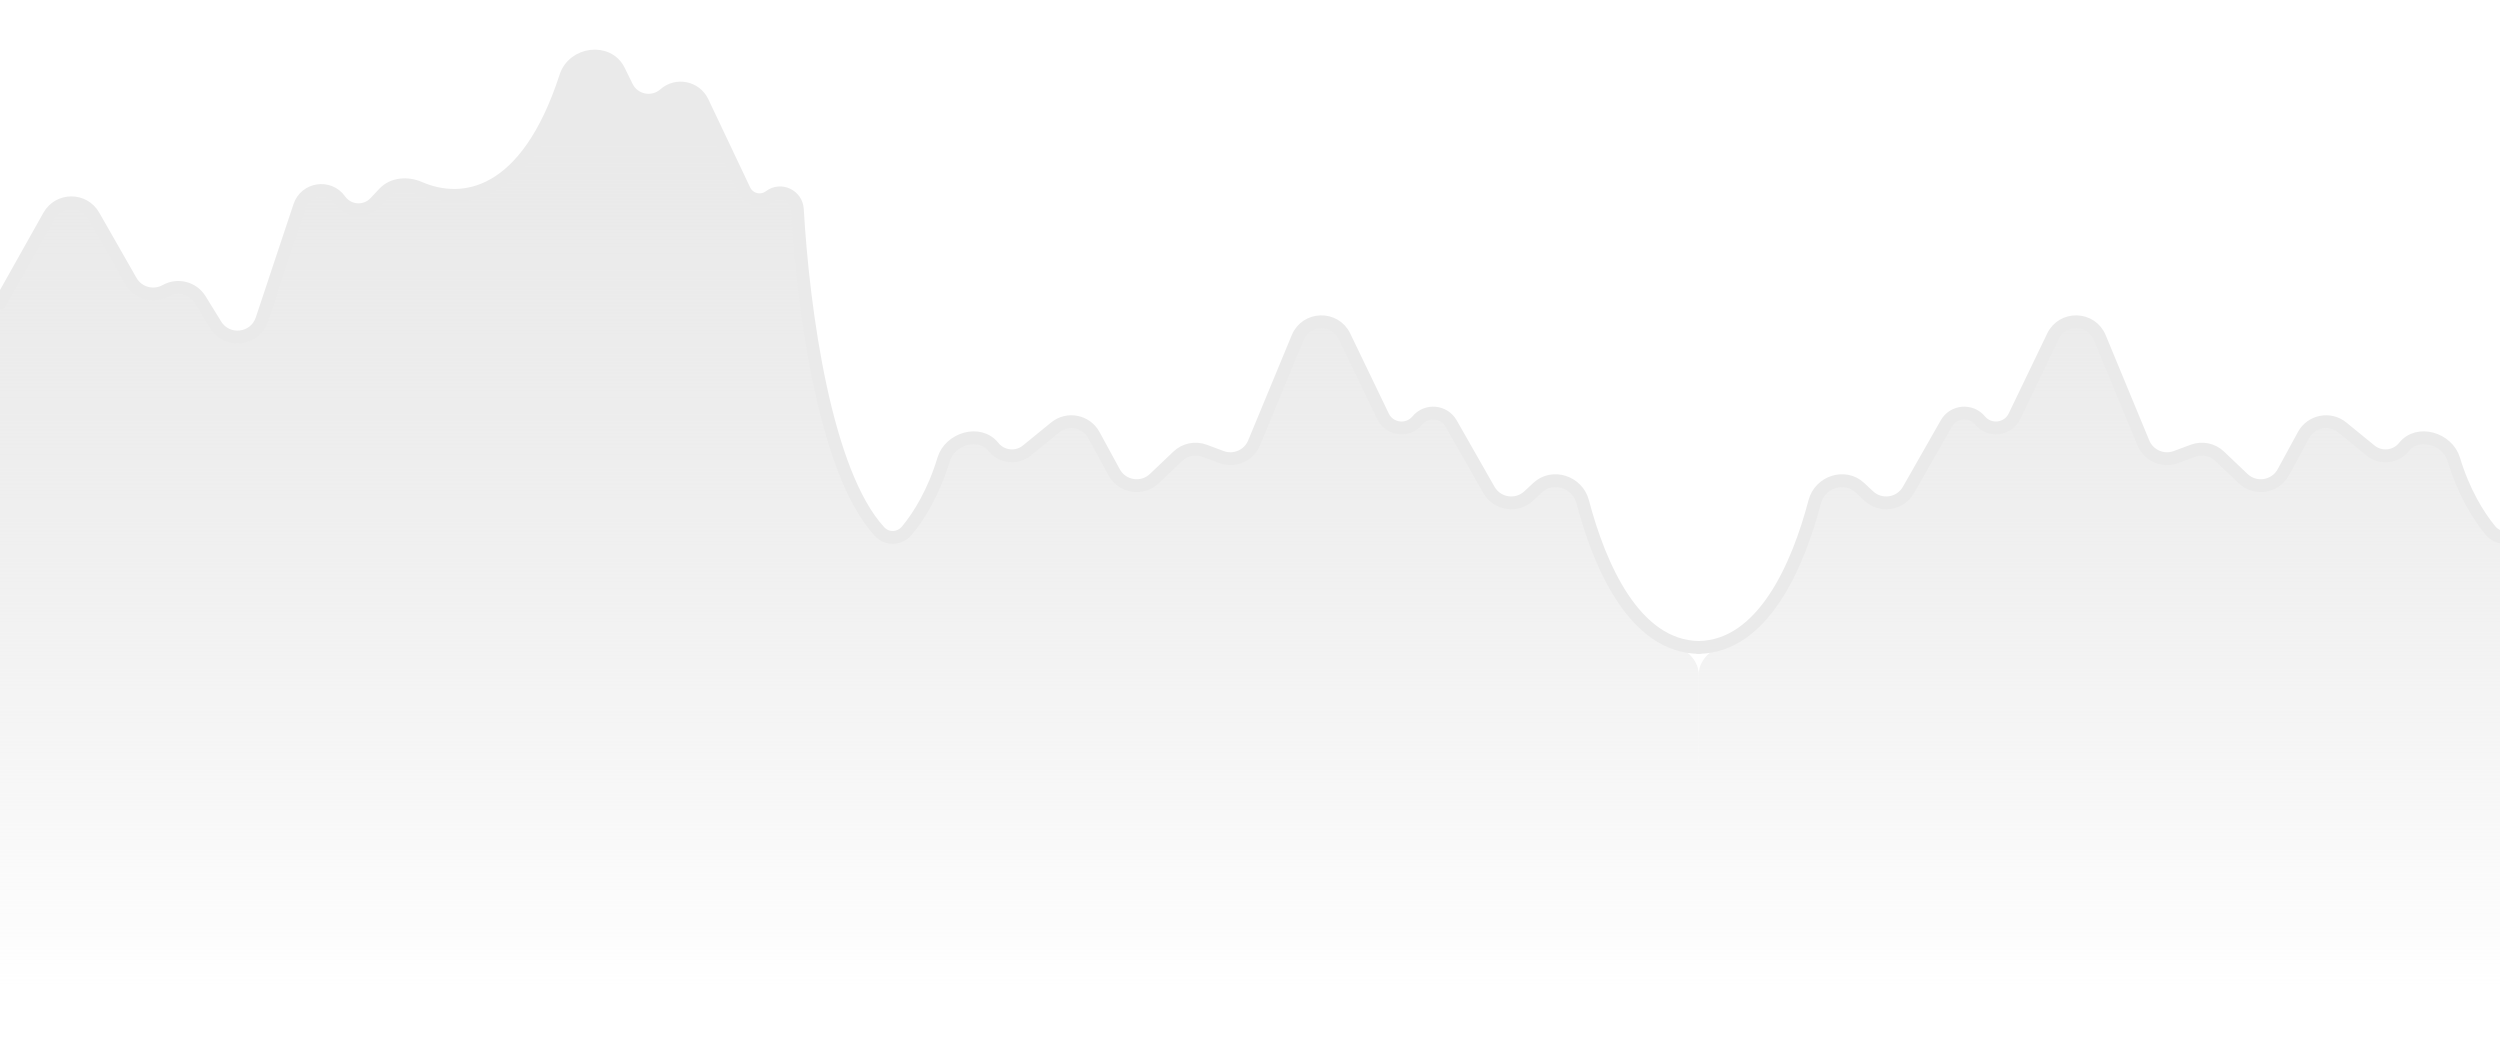 <svg width="390" height="164" viewBox="0 0 390 164" fill="none" xmlns="http://www.w3.org/2000/svg">
<g clip-path="url(#clip0_773_17381)">
<path d="M7.645 33.795L0.51 46.539C0.176 47.136 0 47.809 0 48.493V160C0 162.209 1.791 164 4 164H261C263.209 164 265 162.209 265 160V105.251C265 103.069 263.198 101.357 261.152 100.596C253.581 97.779 249.257 87.283 246.989 78.531C246.186 75.436 242.309 74.142 239.975 76.328L238.585 77.63C236.696 79.399 233.651 78.936 232.373 76.686L226.464 66.284C225.354 64.331 222.634 64.092 221.201 65.821C219.707 67.623 216.848 67.272 215.835 65.162L209.824 52.641C208.326 49.521 203.841 49.646 202.521 52.846L195.719 69.32C194.897 71.313 192.643 72.295 190.623 71.541L187.982 70.555C186.545 70.019 184.929 70.35 183.82 71.409L180.155 74.908C178.249 76.728 175.134 76.24 173.877 73.923L170.717 68.101C169.52 65.894 166.61 65.323 164.668 66.913L160.277 70.508C158.674 71.819 156.308 71.565 155.021 69.942C152.896 67.263 148.253 68.635 147.269 71.91C145.752 76.956 143.482 80.692 141.561 83.027C140.439 84.391 138.455 84.501 137.259 83.201C128.8 74.015 125.354 48.646 124.438 32.739C124.315 30.6 121.839 29.429 120.136 30.729C118.807 31.743 116.882 31.275 116.168 29.764L109.633 15.945C108.558 13.67 105.6 13.066 103.718 14.736C101.853 16.391 98.923 15.813 97.826 13.573L96.585 11.04C94.882 7.562 89.491 8.272 88.3 11.958C82.152 30.983 72.104 32.301 65.481 29.419C63.608 28.603 61.327 28.743 59.929 30.233L58.549 31.705C57.007 33.348 54.346 33.165 53.045 31.325C51.359 28.942 47.679 29.489 46.759 32.26L40.864 50.011C39.793 53.238 35.44 53.742 33.66 50.845L31.233 46.894C30.108 45.063 27.738 44.448 25.865 45.501C23.947 46.579 21.518 45.905 20.429 43.992L14.611 33.771C13.071 31.065 9.166 31.079 7.645 33.795Z" fill="url(#paint0_linear_773_17381)"/>
<path d="M522.355 33.795L529.49 46.539C529.824 47.136 530 47.809 530 48.493V160C530 162.209 528.209 164 526 164H269C266.791 164 265 162.209 265 160V105.251C265 103.069 266.802 101.357 268.848 100.596C276.419 97.779 280.743 87.283 283.011 78.531C283.814 75.436 287.691 74.142 290.025 76.328L291.415 77.63C293.304 79.399 296.349 78.936 297.627 76.686L303.536 66.284C304.646 64.331 307.366 64.092 308.799 65.821C310.293 67.623 313.152 67.272 314.165 65.162L320.176 52.641C321.674 49.521 326.159 49.646 327.479 52.846L334.281 69.32C335.103 71.313 337.357 72.295 339.377 71.541L342.018 70.555C343.455 70.019 345.071 70.35 346.18 71.409L349.845 74.908C351.751 76.728 354.866 76.24 356.123 73.923L359.283 68.101C360.48 65.894 363.39 65.323 365.332 66.913L369.723 70.508C371.326 71.819 373.692 71.565 374.979 69.942C377.104 67.263 381.747 68.635 382.731 71.91C384.248 76.956 386.518 80.692 388.439 83.027C389.561 84.391 391.545 84.501 392.741 83.201C401.2 74.015 404.646 48.646 405.562 32.739C405.685 30.6 408.161 29.429 409.864 30.729C411.193 31.743 413.118 31.275 413.832 29.764L420.367 15.945C421.442 13.67 424.4 13.066 426.282 14.736C428.147 16.391 431.077 15.813 432.174 13.573L433.415 11.04C435.118 7.562 440.509 8.272 441.7 11.958C447.848 30.983 457.896 32.301 464.519 29.419C466.392 28.603 468.674 28.743 470.071 30.233L471.451 31.705C472.993 33.348 475.654 33.165 476.955 31.325C478.641 28.942 482.321 29.489 483.241 32.26L489.135 50.011C490.207 53.238 494.56 53.742 496.34 50.845L498.767 46.894C499.892 45.063 502.262 44.448 504.135 45.501C506.053 46.579 508.482 45.905 509.571 43.992L515.389 33.771C516.929 31.065 520.834 31.079 522.355 33.795Z" fill="url(#paint1_linear_773_17381)"/>
<path d="M0 47.29L7.643 33.68C9.165 30.969 13.063 30.955 14.604 33.655L20.421 43.843C21.509 45.751 23.938 46.421 25.854 45.347V45.347C27.725 44.299 30.095 44.91 31.22 46.736L33.648 50.675C35.429 53.566 39.775 53.063 40.848 49.841L46.738 32.156C47.66 29.388 51.335 28.841 53.023 31.22V31.22C54.325 33.055 56.981 33.238 58.523 31.599L59.906 30.129C61.303 28.643 63.578 28.505 65.448 29.317C72.068 32.192 82.115 30.884 88.262 11.922C89.455 8.24 94.839 7.529 96.545 11.003L97.783 13.523C98.882 15.76 101.808 16.337 103.675 14.686V14.686C105.558 13.02 108.512 13.624 109.59 15.896L116.118 29.661C116.834 31.169 118.756 31.637 120.085 30.626V30.626C121.789 29.329 124.263 30.501 124.387 32.639C125.303 48.495 128.749 73.772 137.204 82.923C138.4 84.217 140.378 84.108 141.5 82.749C143.42 80.424 145.688 76.704 147.204 71.678C148.192 68.406 152.83 67.033 154.958 69.707V69.707C156.245 71.325 158.606 71.579 160.207 70.272L164.604 66.684C166.545 65.1 169.449 65.67 170.646 67.871L173.805 73.674C175.063 75.985 178.171 76.473 180.077 74.659L183.745 71.167C184.853 70.112 186.465 69.781 187.899 70.315L190.548 71.301C192.566 72.052 194.816 71.072 195.64 69.083L202.437 52.667C203.759 49.473 208.237 49.347 209.736 52.462L215.744 64.939C216.759 67.046 219.614 67.397 221.109 65.599V65.599C222.543 63.873 225.26 64.112 226.371 66.062L232.276 76.428C233.555 78.672 236.594 79.135 238.482 77.372L239.878 76.068C242.213 73.888 246.087 75.18 246.899 78.27C249.555 88.38 255.007 100.829 265 101" stroke="#EAEAEA" stroke-width="2" stroke-linecap="round"/>
<path d="M530 47.29L522.357 33.68C520.835 30.969 516.937 30.955 515.396 33.655L509.58 43.843C508.49 45.751 506.062 46.421 504.146 45.347V45.347C502.275 44.299 499.905 44.91 498.78 46.736L496.352 50.675C494.571 53.566 490.225 53.063 489.152 49.841L483.262 32.156C482.341 29.388 478.665 28.841 476.977 31.22V31.22C475.675 33.055 473.019 33.238 471.477 31.599L470.094 30.129C468.697 28.643 466.422 28.505 464.552 29.317C457.932 32.192 447.885 30.884 441.738 11.922C440.545 8.24 435.161 7.529 433.455 11.003L432.217 13.523C431.118 15.76 428.192 16.337 426.325 14.686V14.686C424.442 13.02 421.488 13.624 420.41 15.896L413.882 29.661C413.166 31.169 411.244 31.637 409.915 30.626V30.626C408.211 29.329 405.737 30.501 405.613 32.639C404.697 48.495 401.251 73.772 392.796 82.923C391.6 84.217 389.622 84.108 388.5 82.749C386.58 80.424 384.312 76.704 382.796 71.678C381.808 68.406 377.17 67.033 375.042 69.707V69.707C373.755 71.325 371.394 71.579 369.793 70.272L365.396 66.684C363.455 65.1 360.551 65.67 359.354 67.871L356.195 73.674C354.937 75.985 351.829 76.473 349.923 74.659L346.255 71.167C345.147 70.112 343.535 69.781 342.101 70.315L339.452 71.301C337.434 72.052 335.184 71.072 334.36 69.083L327.563 52.667C326.241 49.473 321.763 49.347 320.264 52.462L314.256 64.939C313.241 67.046 310.386 67.397 308.891 65.599V65.599C307.457 63.873 304.74 64.112 303.629 66.062L297.724 76.428C296.445 78.672 293.406 79.135 291.518 77.372L290.122 76.068C287.787 73.888 283.913 75.18 283.101 78.27C280.445 88.38 274.993 100.829 265 101" stroke="#EAEAEA" stroke-width="2" stroke-linecap="round"/>
</g>
<defs>
<linearGradient id="paint0_linear_773_17381" x1="133.085" y1="21" x2="133.085" y2="164" gradientUnits="userSpaceOnUse">
<stop stop-color="#EAEAEA"/>
<stop offset="0.932" stop-color="#D9D9D9" stop-opacity="0"/>
</linearGradient>
<linearGradient id="paint1_linear_773_17381" x1="396.915" y1="21" x2="396.915" y2="164" gradientUnits="userSpaceOnUse">
<stop stop-color="#EAEAEA"/>
<stop offset="0.932" stop-color="#D9D9D9" stop-opacity="0"/>
</linearGradient>
<clipPath id="clip0_773_17381">
<rect width="390" height="164" fill="white"/>
</clipPath>
</defs>
</svg>

